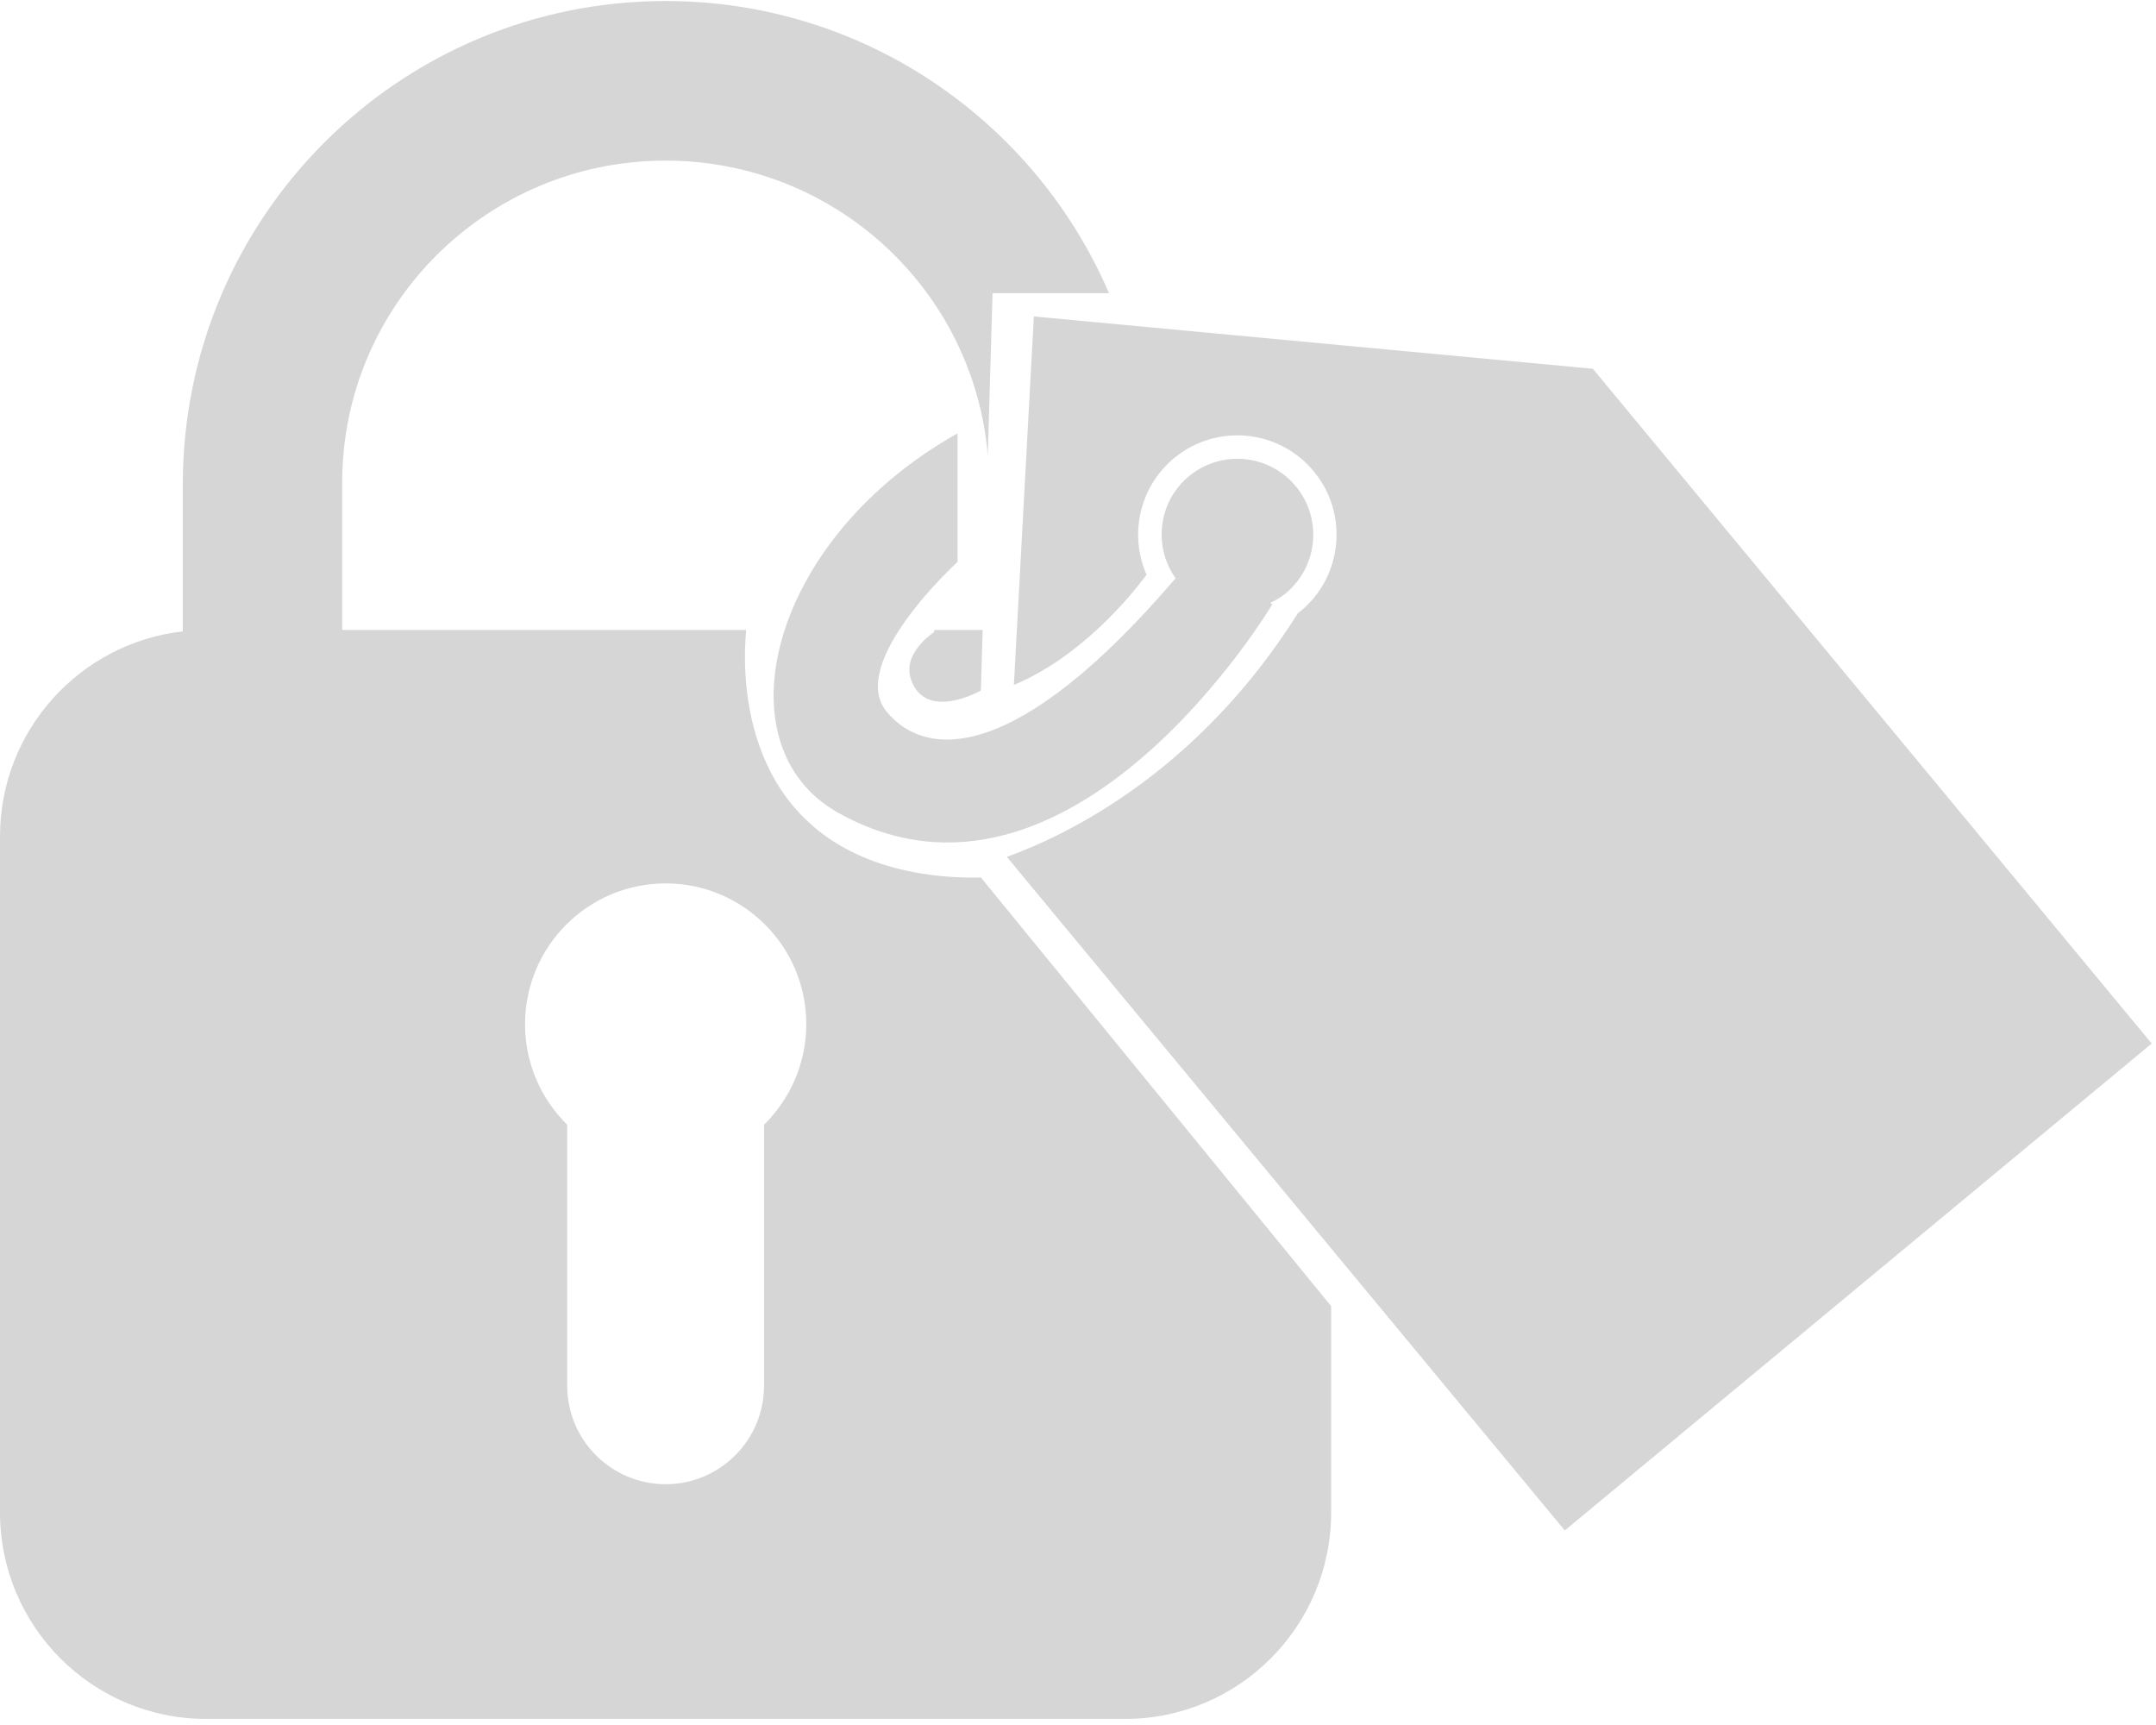 <svg width="150" height="120" viewBox="0 0 209 167" fill="none" xmlns="http://www.w3.org/2000/svg">
<path d="M90.556 61.164C90.556 61.164 87.458 63.157 88.292 65.695C89.679 69.918 95.085 66.832 95.085 66.832L95.257 60.961H90.559L90.556 61.164Z" fill="#D6D6D6"/>
<path d="M86.027 83.819C71.548 79.477 71.968 64.788 72.332 60.961H33.172V46.67C33.172 29.436 47.207 15.468 64.525 15.468C80.95 15.468 94.415 28.04 95.755 44.044L96.219 28.317H107.506C100.331 11.659 83.789 0 64.522 0C38.674 0 17.72 20.979 17.72 46.862V61.1C7.749 62.231 0 70.697 0 80.98V146.492C0 157.549 8.953 166.512 19.996 166.512H109.048C120.09 166.512 129.04 157.549 129.04 146.492V126.502L95.085 84.953C95.085 84.953 90.582 85.186 86.027 83.819ZM74.066 108.916V134.205C74.066 139.483 69.794 143.761 64.525 143.761C59.255 143.761 54.983 139.483 54.983 134.205V108.916C52.465 106.438 50.897 102.992 50.897 99.174C50.897 91.636 57 85.526 64.53 85.526C72.058 85.526 78.161 91.639 78.161 99.174C78.152 102.992 76.584 106.441 74.066 108.916Z" fill="#D6D6D6"/>
<path d="M154.41 35.645L100.22 30.573L98.285 66.291C104.889 63.523 109.706 57.549 111.146 55.607C109.456 51.771 110.417 47.123 113.804 44.314C117.893 40.92 123.961 41.487 127.35 45.582C130.742 49.674 130.174 55.743 126.082 59.137C125.998 59.21 125.905 59.268 125.817 59.335C116.13 74.748 103.435 80.849 97.603 82.955L151.688 148.243L208.583 101.046L154.41 35.645Z" fill="#D6D6D6"/>
<path d="M85.957 68.888C82.052 64.171 92.82 54.371 92.82 54.371V41.909C74.518 52.169 69.677 72.206 81.253 78.68C103.796 91.278 123.334 58.483 123.334 58.483L123.142 58.34C123.663 58.087 124.173 57.788 124.643 57.401C127.77 54.804 128.207 50.163 125.61 47.033C123.019 43.904 118.383 43.468 115.25 46.065C112.262 48.546 111.767 52.879 113.985 55.99L113.921 55.993C98.74 73.724 89.868 73.608 85.957 68.888Z" fill="#D6D6D6"/>
</svg>
